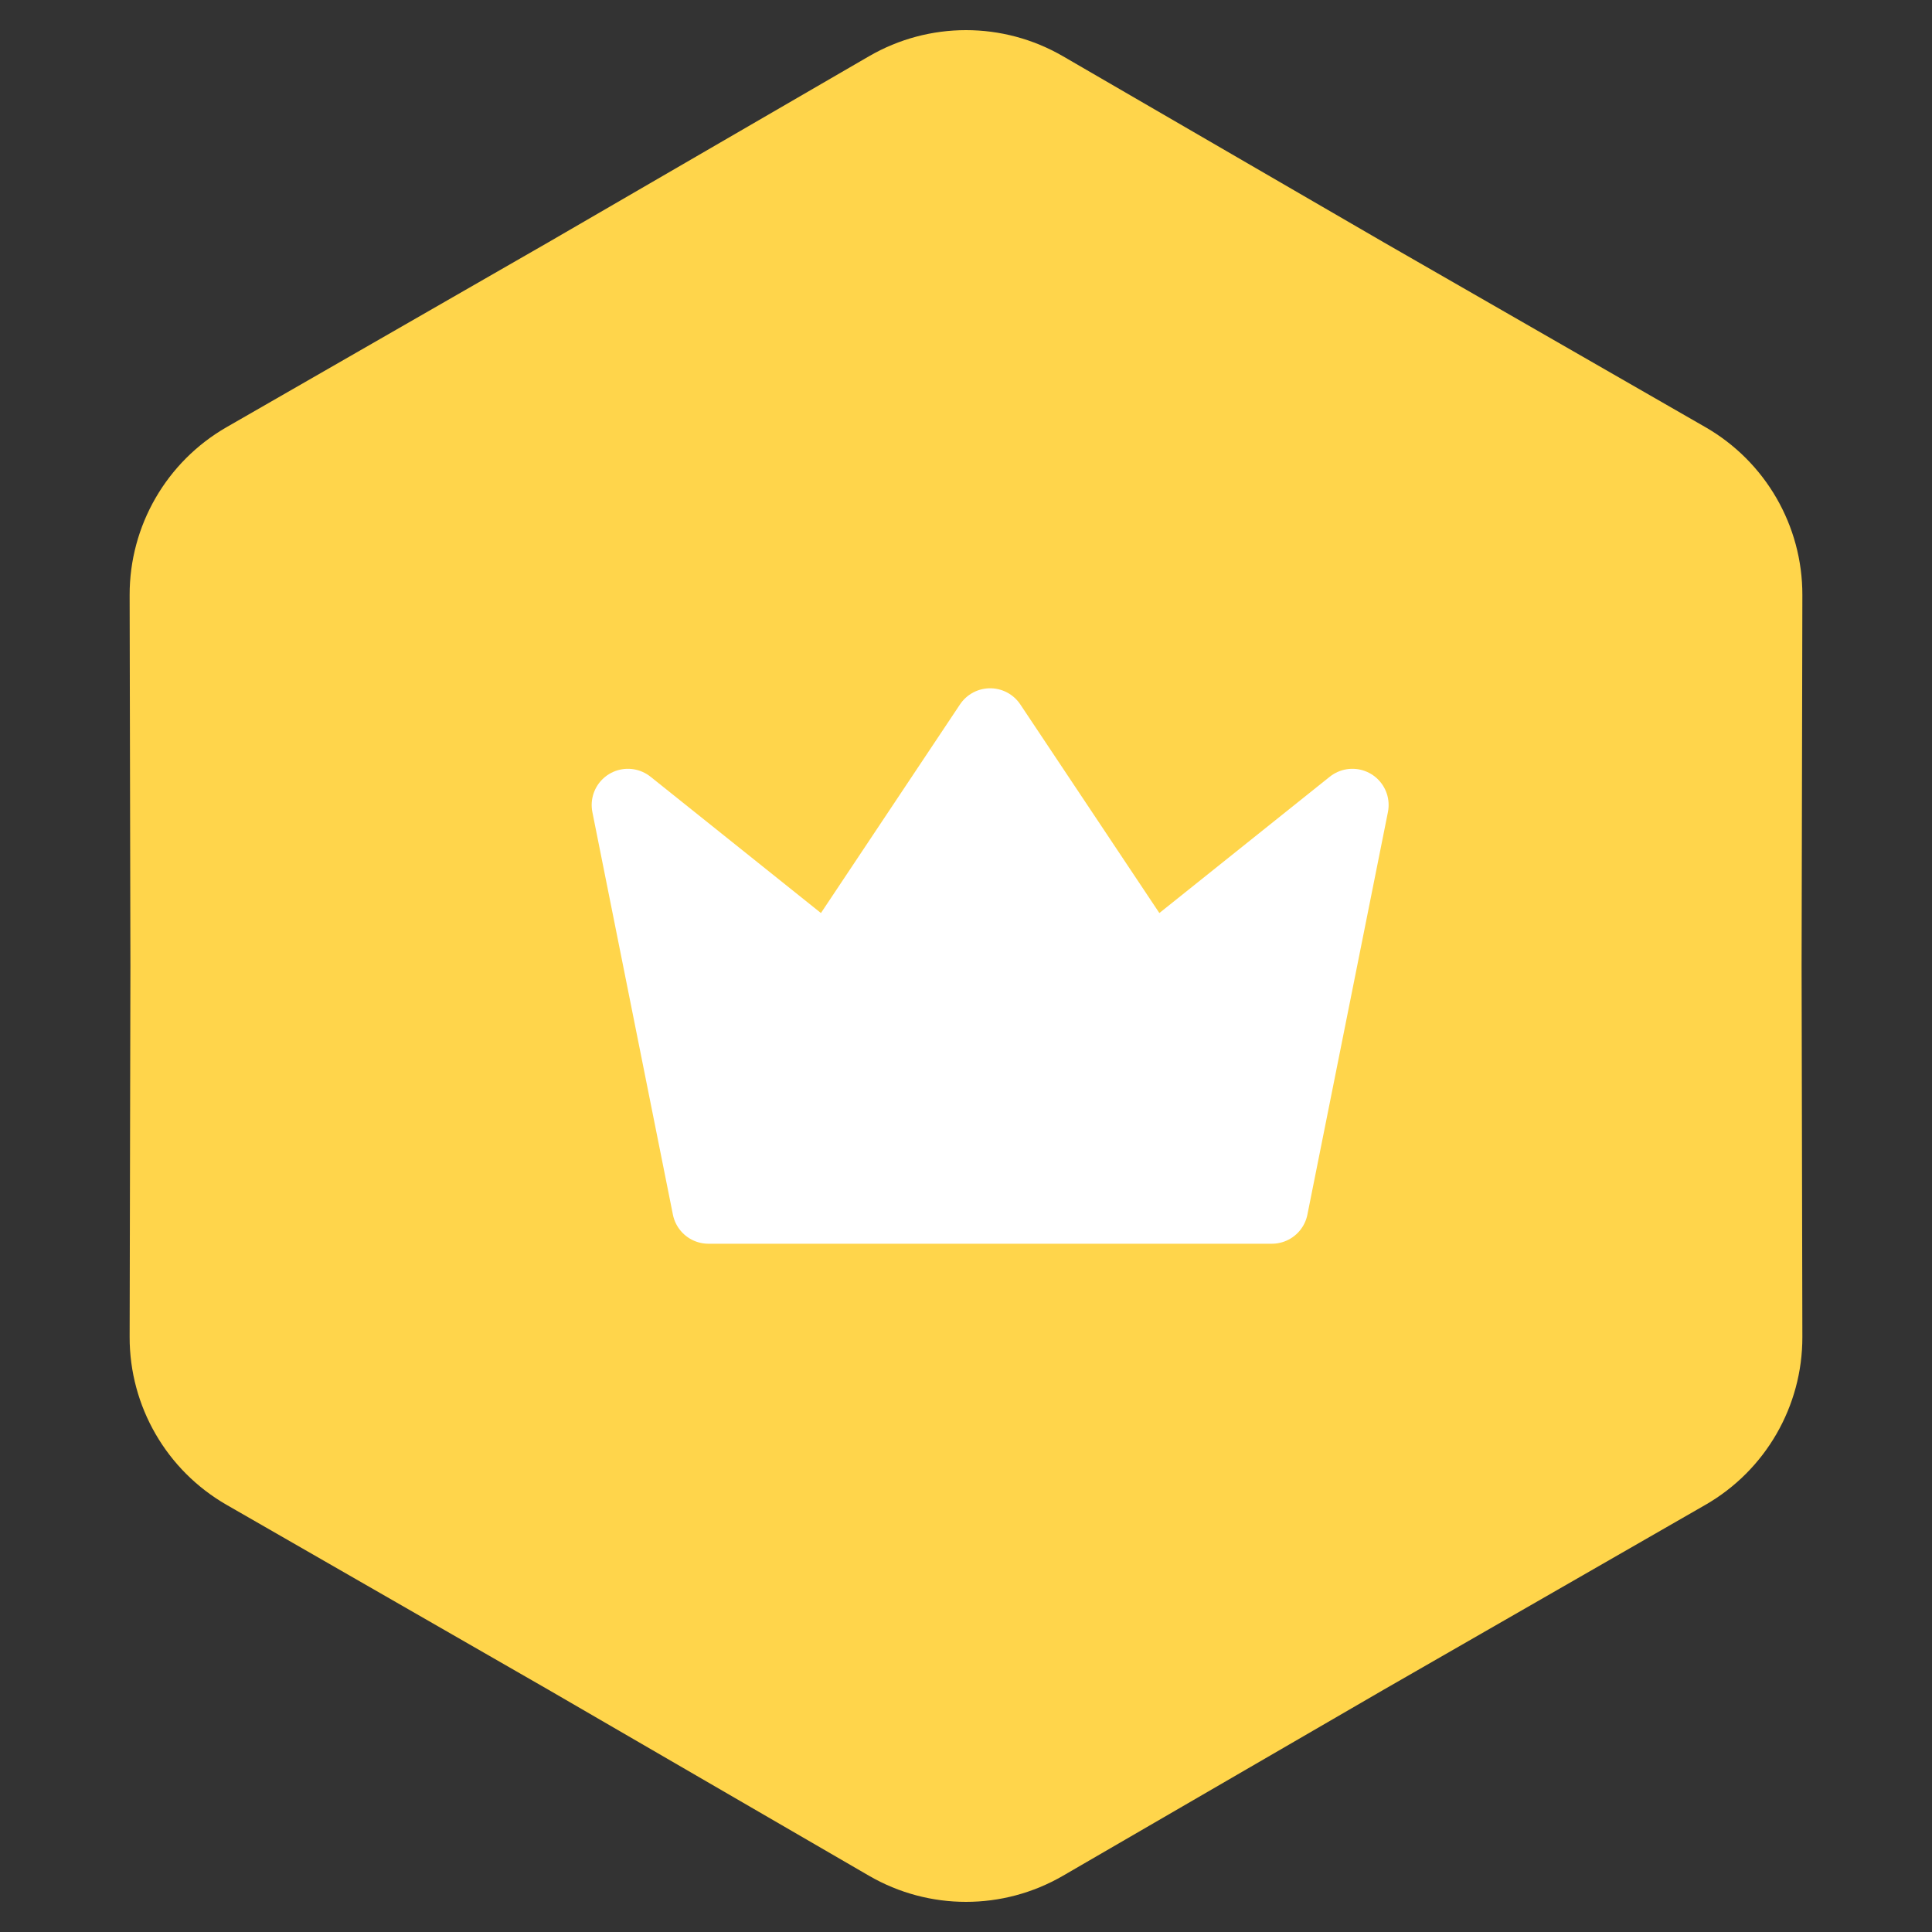 <svg width="40" height="40" viewBox="0 0 40 40" fill="none" xmlns="http://www.w3.org/2000/svg">
<rect x="0" y="0" width="40" height="40" fill="#333333" stroke="none"/>
<path d="M17.993 1.164C19.234 0.444 20.766 0.444 22.007 1.164L28.65 5.018L35.309 8.844C36.553 9.559 37.319 10.885 37.316 12.32L37.3 20L37.316 27.68C37.319 29.115 36.553 30.441 35.309 31.156L28.65 34.982L22.007 38.836C20.766 39.556 19.234 39.556 17.993 38.836L11.35 34.982L4.691 31.156C3.447 30.441 2.681 29.115 2.684 27.68L2.7 20L2.684 12.32C2.681 10.885 3.447 9.559 4.691 8.844L11.35 5.018L17.993 1.164Z" fill="#FFD54B"/>
<path d="M20.5 15L23.833 20L28 16.667L26.333 25H14.667L13 16.667L17.167 20L20.5 15Z" fill="white" stroke="white" stroke-width="1.5" stroke-linecap="round" stroke-linejoin="round"/>
</svg>
